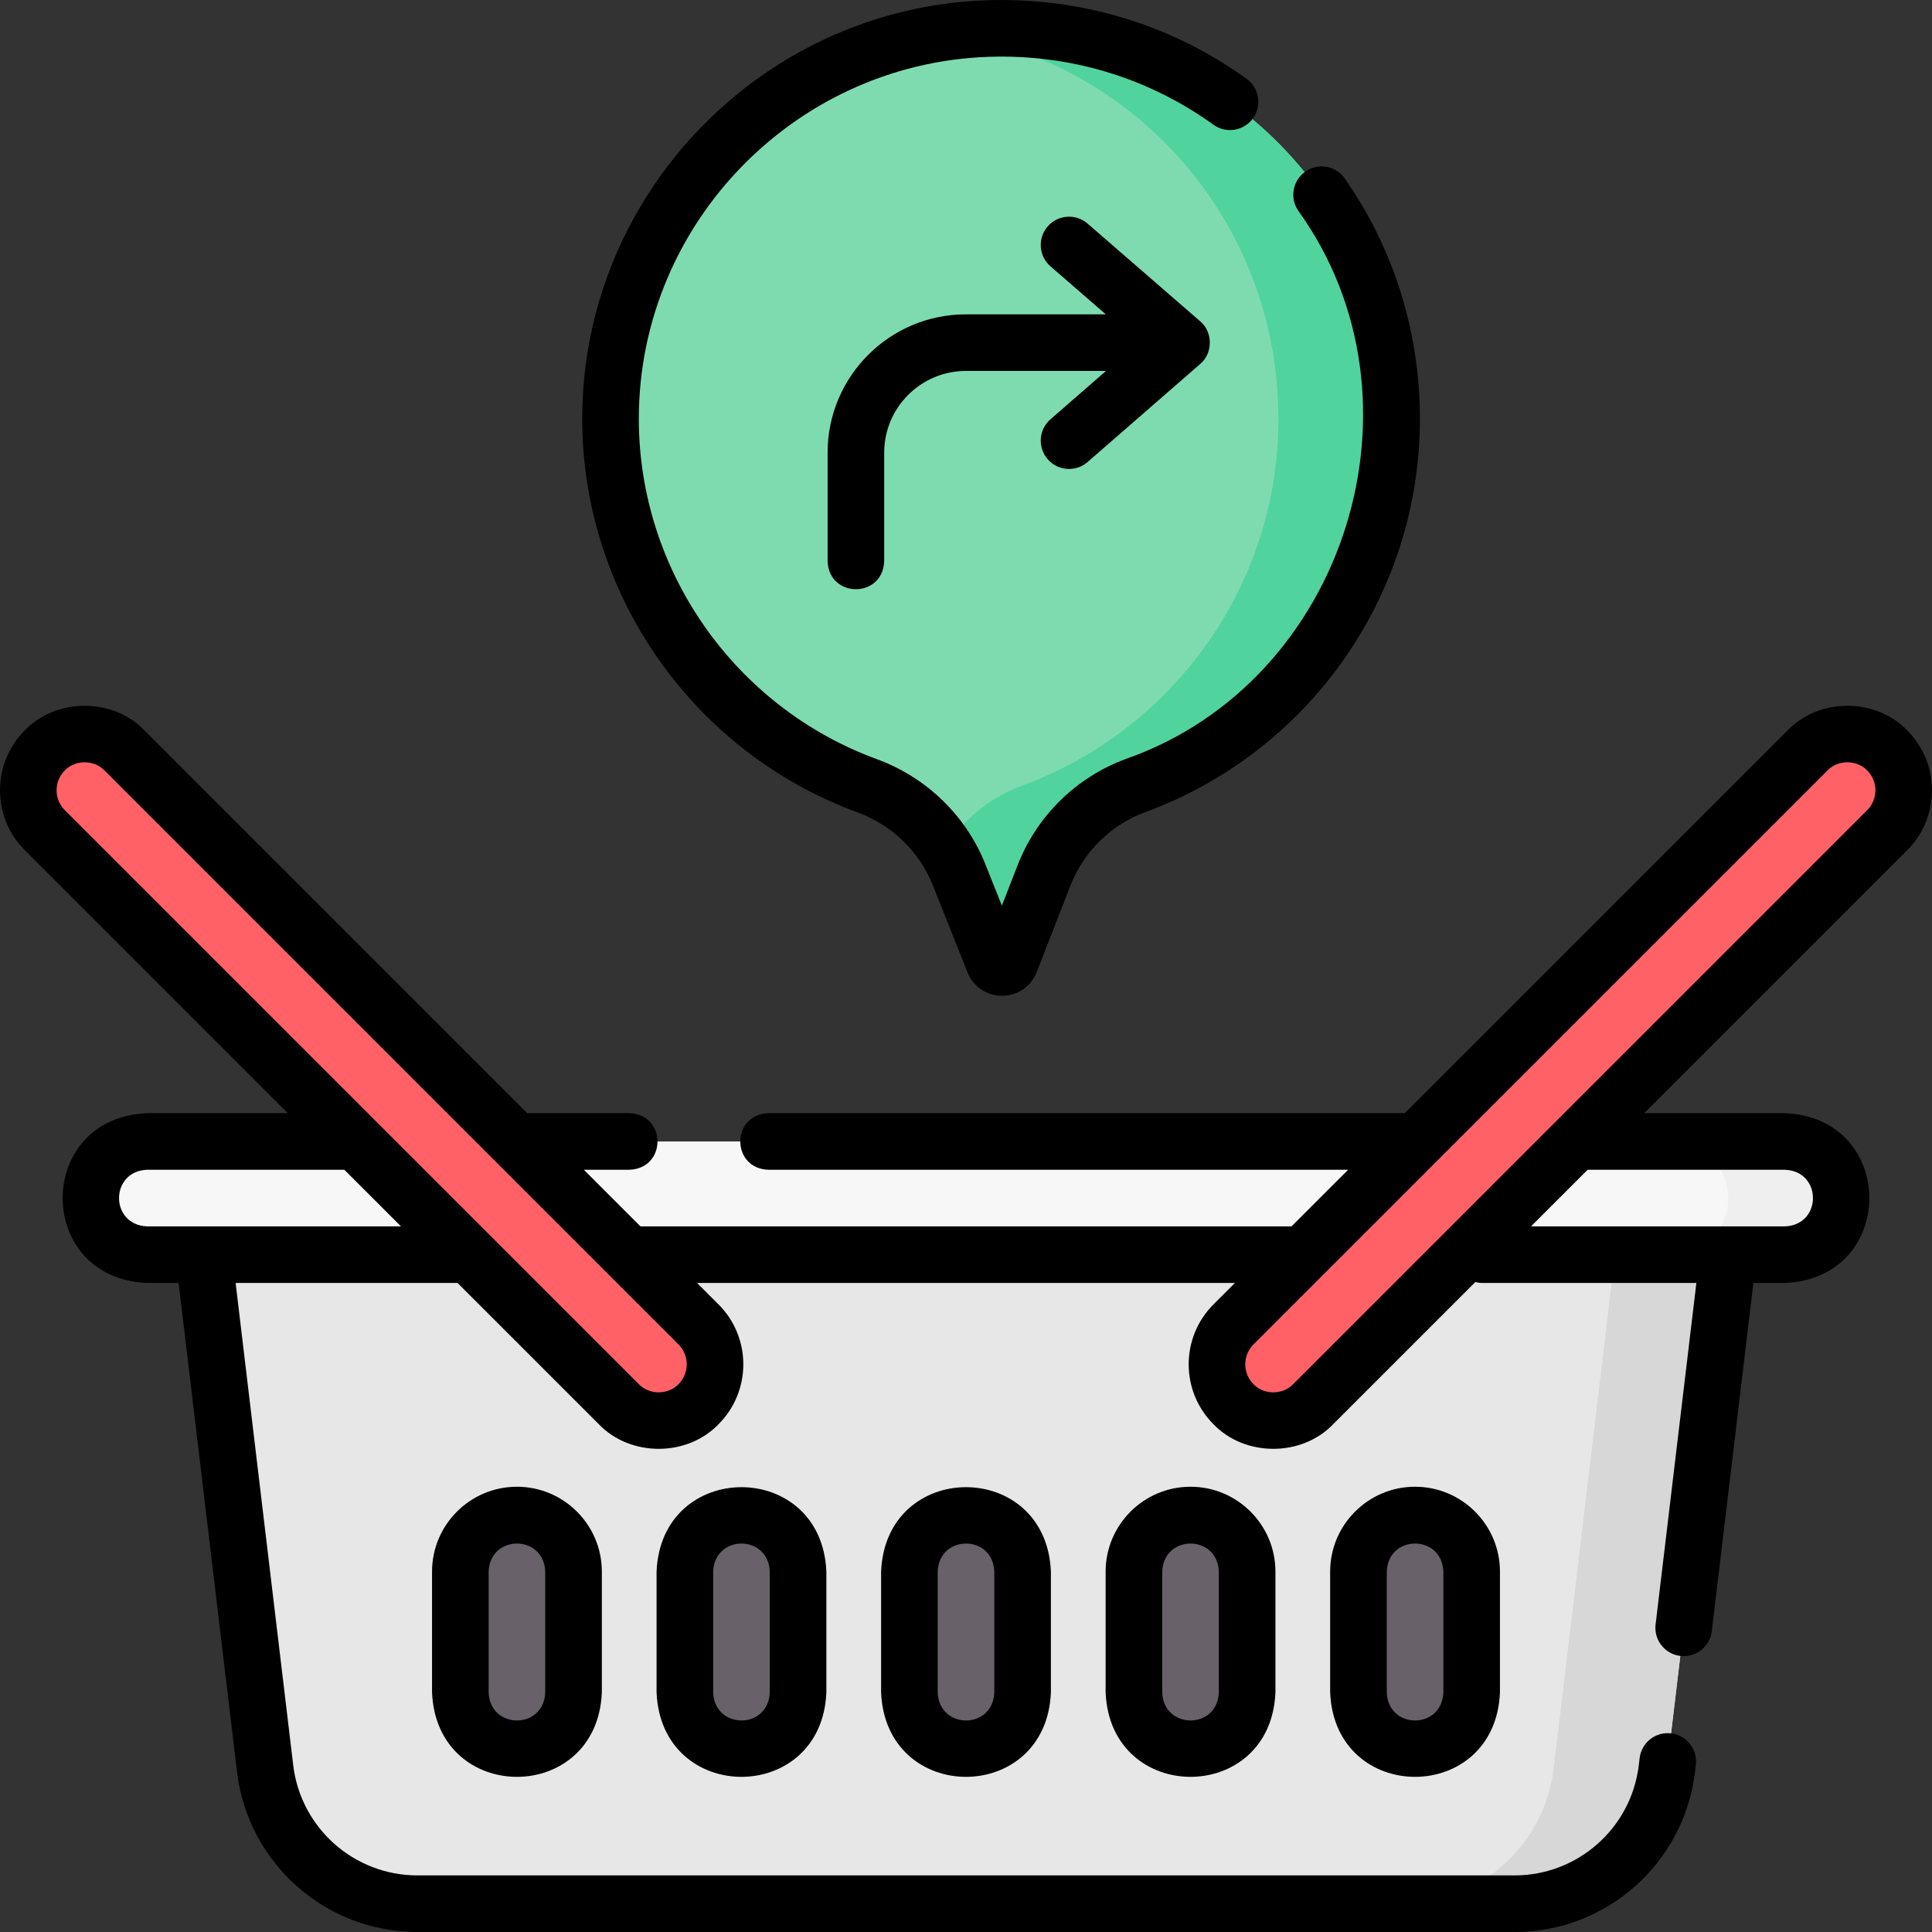 <svg id="Layer_1" enable-background="new 0 0 512 512" height="512" viewBox="0 0 512 512" width="512" xmlns="http://www.w3.org/2000/svg"><rect x="0" y="0" width="512" height="512" fill="#333333" stroke="none"/><g><path d="m473 332.5h-434c-8.284 0-15-6.716-15-15 0-8.284 6.716-15 15-15h434c8.284 0 15 6.716 15 15 0 8.284-6.716 15-15 15z" fill="#f8f7f7"/><path d="m473 302.5h-30c8.284 0 15 6.716 15 15s-6.716 15-15 15h30c8.284 0 15-6.716 15-15s-6.716-15-15-15z" fill="#efefef"/><path d="m401.383 504.5h-290.766c-20.58 0-37.911-15.384-40.352-35.819l-16.265-136.181h404l-16.265 136.181c-2.441 20.435-19.772 35.819-40.352 35.819z" fill="#e7e7e7"/><path d="m428 332.5-16.265 136.181c-2.441 20.435-19.772 35.819-40.352 35.819h30c20.58 0 37.911-15.385 40.352-35.819l16.265-136.181z" fill="#d7d7d7"/><g fill="#686169"><path d="m137 463.5c-8.284 0-15-6.716-15-15v-32c0-8.284 6.716-15 15-15 8.284 0 15 6.716 15 15v32c0 8.284-6.716 15-15 15z"/><path d="m196.5 463.5c-8.284 0-15-6.716-15-15v-32c0-8.284 6.716-15 15-15 8.284 0 15 6.716 15 15v32c0 8.284-6.716 15-15 15z"/><path d="m256 463.5c-8.284 0-15-6.716-15-15v-32c0-8.284 6.716-15 15-15 8.284 0 15 6.716 15 15v32c0 8.284-6.716 15-15 15z"/><path d="m315.5 463.5c-8.284 0-15-6.716-15-15v-32c0-8.284 6.716-15 15-15 8.284 0 15 6.716 15 15v32c0 8.284-6.716 15-15 15z"/><path d="m375 463.5c-8.284 0-15-6.716-15-15v-32c0-8.284 6.716-15 15-15 8.284 0 15 6.716 15 15v32c0 8.284-6.716 15-15 15z"/></g><path d="m368.771 108.696c-1.243-56.92-47.547-101.735-104.478-101.191-56.612.541-102.495 46.757-102.495 103.494 0 44.6 28.354 82.697 67.983 97.219 11.097 4.066 19.992 12.575 24.369 23.553l9.226 23.144c.789 1.981 3.597 1.97 4.372-.016l8.939-22.926c4.308-11.049 13.15-19.712 24.278-23.81 40.232-14.815 68.8-53.937 67.806-99.467z" fill="#7edbb0"/><path d="m368.771 108.696c-1.243-56.92-47.547-101.735-104.478-101.191-4.72.045-9.363.415-13.913 1.074 49.327 7.111 87.268 48.667 88.391 100.117.994 45.53-27.574 84.652-67.805 99.467-8.521 3.138-15.693 8.959-20.524 16.472 1.452 2.235 2.705 4.617 3.709 7.136l9.226 23.144c.789 1.981 3.597 1.97 4.372-.016l8.939-22.926c4.308-11.049 13.15-19.712 24.278-23.81 40.231-14.815 68.799-53.937 67.805-99.467z" fill="#51d39e"/><path d="m185.124 372.124c-5.834 5.834-15.294 5.834-21.128 0l-152.12-152.12c-5.834-5.834-5.834-15.294 0-21.128 5.834-5.834 15.294-5.834 21.128 0l152.121 152.121c5.834 5.834 5.834 15.293-.001 21.127z" fill="#ff6167"/><path d="m326.876 372.124c5.834 5.834 15.294 5.834 21.128 0l152.121-152.121c5.834-5.834 5.834-15.294 0-21.128-5.834-5.834-15.294-5.834-21.128 0l-152.121 152.121c-5.835 5.835-5.835 15.294 0 21.128z" fill="#ff6167"/><g><path d="m227.2 215.26c9.15 3.353 16.433 10.384 19.983 19.289l9.226 23.144c1.503 3.771 5.092 6.202 9.149 6.202h.038c4.072-.016 7.66-2.477 9.141-6.271l8.938-22.926c3.524-9.034 10.771-16.141 19.884-19.496 44.528-16.397 73.75-59.264 72.714-106.669-.482-22.109-7.358-43.279-19.883-61.22-2.371-3.396-7.047-4.229-10.443-1.856-3.397 2.37-4.228 7.046-1.857 10.442 36.022 50.079 12.671 124.769-45.715 145.227-13.142 4.839-23.593 15.089-28.676 28.123l-4.194 10.756-4.389-11.01c-5.127-12.86-15.608-23-28.756-27.818-37.722-13.822-63.067-50.062-63.066-90.177 0-52.431 42.648-95.493 95.07-95.994 20.745-.214 40.556 6.042 57.215 18.046 3.36 2.422 8.049 1.661 10.47-1.7 2.422-3.36 1.661-8.048-1.7-10.47-19.271-13.887-42.121-21.09-66.129-20.876-60.614.58-109.927 50.371-109.927 110.994.001 46.382 29.3 88.281 72.907 104.26z"/><path d="m136.995 394c-12.407 0-22.501 10.094-22.501 22.5v32c1.24 29.857 43.773 29.834 45.002 0v-32c0-12.406-10.094-22.5-22.501-22.5zm7.5 54.5c-.353 9.929-14.651 9.922-15.001 0v-32c.353-9.929 14.651-9.922 15.001 0z"/><path d="m173.996 416.5v32c1.24 29.857 43.773 29.834 45.002 0v-32c-1.239-29.857-43.773-29.834-45.002 0zm30.002 0v32c-.353 9.929-14.651 9.922-15.001 0v-32c.353-9.929 14.651-9.922 15.001 0z"/><path d="m233.499 416.5v32c1.24 29.857 43.773 29.834 45.002 0v-32c-1.24-29.857-43.774-29.834-45.002 0zm30.001 0v32c-.353 9.929-14.651 9.922-15.001 0v-32c.354-9.929 14.652-9.922 15.001 0z"/><path d="m315.502 394c-12.407 0-22.501 10.094-22.501 22.5v32c1.24 29.857 43.773 29.834 45.002 0v-32c0-12.406-10.093-22.5-22.501-22.5zm7.501 54.5c-.353 9.929-14.651 9.922-15.001 0v-32c.353-9.929 14.651-9.922 15.001 0z"/><path d="m375.005 394c-12.407 0-22.501 10.094-22.501 22.5v32c1.24 29.857 43.773 29.834 45.002 0v-32c0-12.406-10.094-22.5-22.501-22.5zm7.5 54.5c-.353 9.929-14.651 9.922-15.001 0v-32c.353-9.929 14.651-9.922 15.001 0z"/><path d="m277.652 121.701c2.729 3.133 7.471 3.443 10.581.731l29.829-25.971c3.406-2.829 3.4-8.498-.009-11.321l-29.829-25.883c-3.129-2.715-7.866-2.378-10.581.75s-2.38 7.865.749 10.58l14.657 12.718h-37.078c-20.207 0-36.647 16.439-36.647 36.646v28.749c.344 9.931 14.66 9.923 15.001 0v-28.749c0-11.936 9.71-21.646 21.646-21.646h37.13l-14.718 12.814c-3.124 2.721-3.451 7.458-.731 10.582z"/><path d="m505.438 193.573c-8.352-8.706-23.383-8.706-31.736-.001l-101.449 101.445c-.112-.005-.221-.017-.334-.017h-168.286c-9.931.344-9.924 14.66 0 15h153.636l-15.011 15.01c-.067-.002-.133-.01-.201-.01h-172.326l-15.001-15h12.064c9.931-.344 9.924-14.66 0-15h-27.064l-101.432-101.427c-8.353-8.707-23.383-8.706-31.736-.001-8.749 8.749-8.749 22.984 0 31.735l69.696 69.693h-37.267c-29.858 1.24-29.835 43.772 0 45h8.343l15.476 129.57c2.89 24.189 23.439 42.43 47.801 42.43h290.778c24.361 0 44.912-18.241 47.801-42.43l.224-1.877c.491-4.113-2.445-7.846-6.558-8.337-4.108-.501-7.846 2.444-8.337 6.558l-.224 1.877c-1.989 16.652-16.135 29.209-32.906 29.209h-290.778c-16.771 0-30.917-12.557-32.906-29.209l-15.264-127.791h58.819l37.429 37.427c8.353 8.707 23.383 8.706 31.736.001 8.749-8.749 8.749-22.984 0-31.735l-5.693-5.693h142.536l-5.694 5.693c-8.748 8.75-8.748 22.985 0 31.734v-.001c8.352 8.706 23.383 8.706 31.736.001l37.673-37.671c.598.153 1.221.244 1.867.244h56.708l-10.81 90.502c-.491 4.113 2.445 7.846 6.558 8.337 4.036.507 7.863-2.429 8.337-6.558l11.023-92.281h8.343c29.858-1.24 29.835-43.772 0-45h-37.267l69.697-69.693c8.749-8.751 8.748-22.986-.001-31.734zm-466.447 131.427c-9.929-.353-9.922-14.65 0-15h52.268l15.001 15zm140.827 41.82c0 .001-.001.001 0 0-2.77 2.887-7.753 2.887-10.522 0l-152.127-152.119c-2.901-2.901-2.901-7.621 0-10.522 2.769-2.886 7.752-2.886 10.521.001l152.127 152.119c2.901 2.901 2.901 7.621.001 10.521zm293.191-56.82c9.929.353 9.922 14.65 0 15h-67.268l15.001-15zm21.822-95.3-152.128 152.121c-2.769 2.886-7.752 2.886-10.521 0v-.001c-2.901-2.9-2.901-7.62 0-10.521l152.128-152.12c2.769-2.886 7.752-2.886 10.521.001 2.901 2.9 2.901 7.62 0 10.52z"/></g></g></svg>